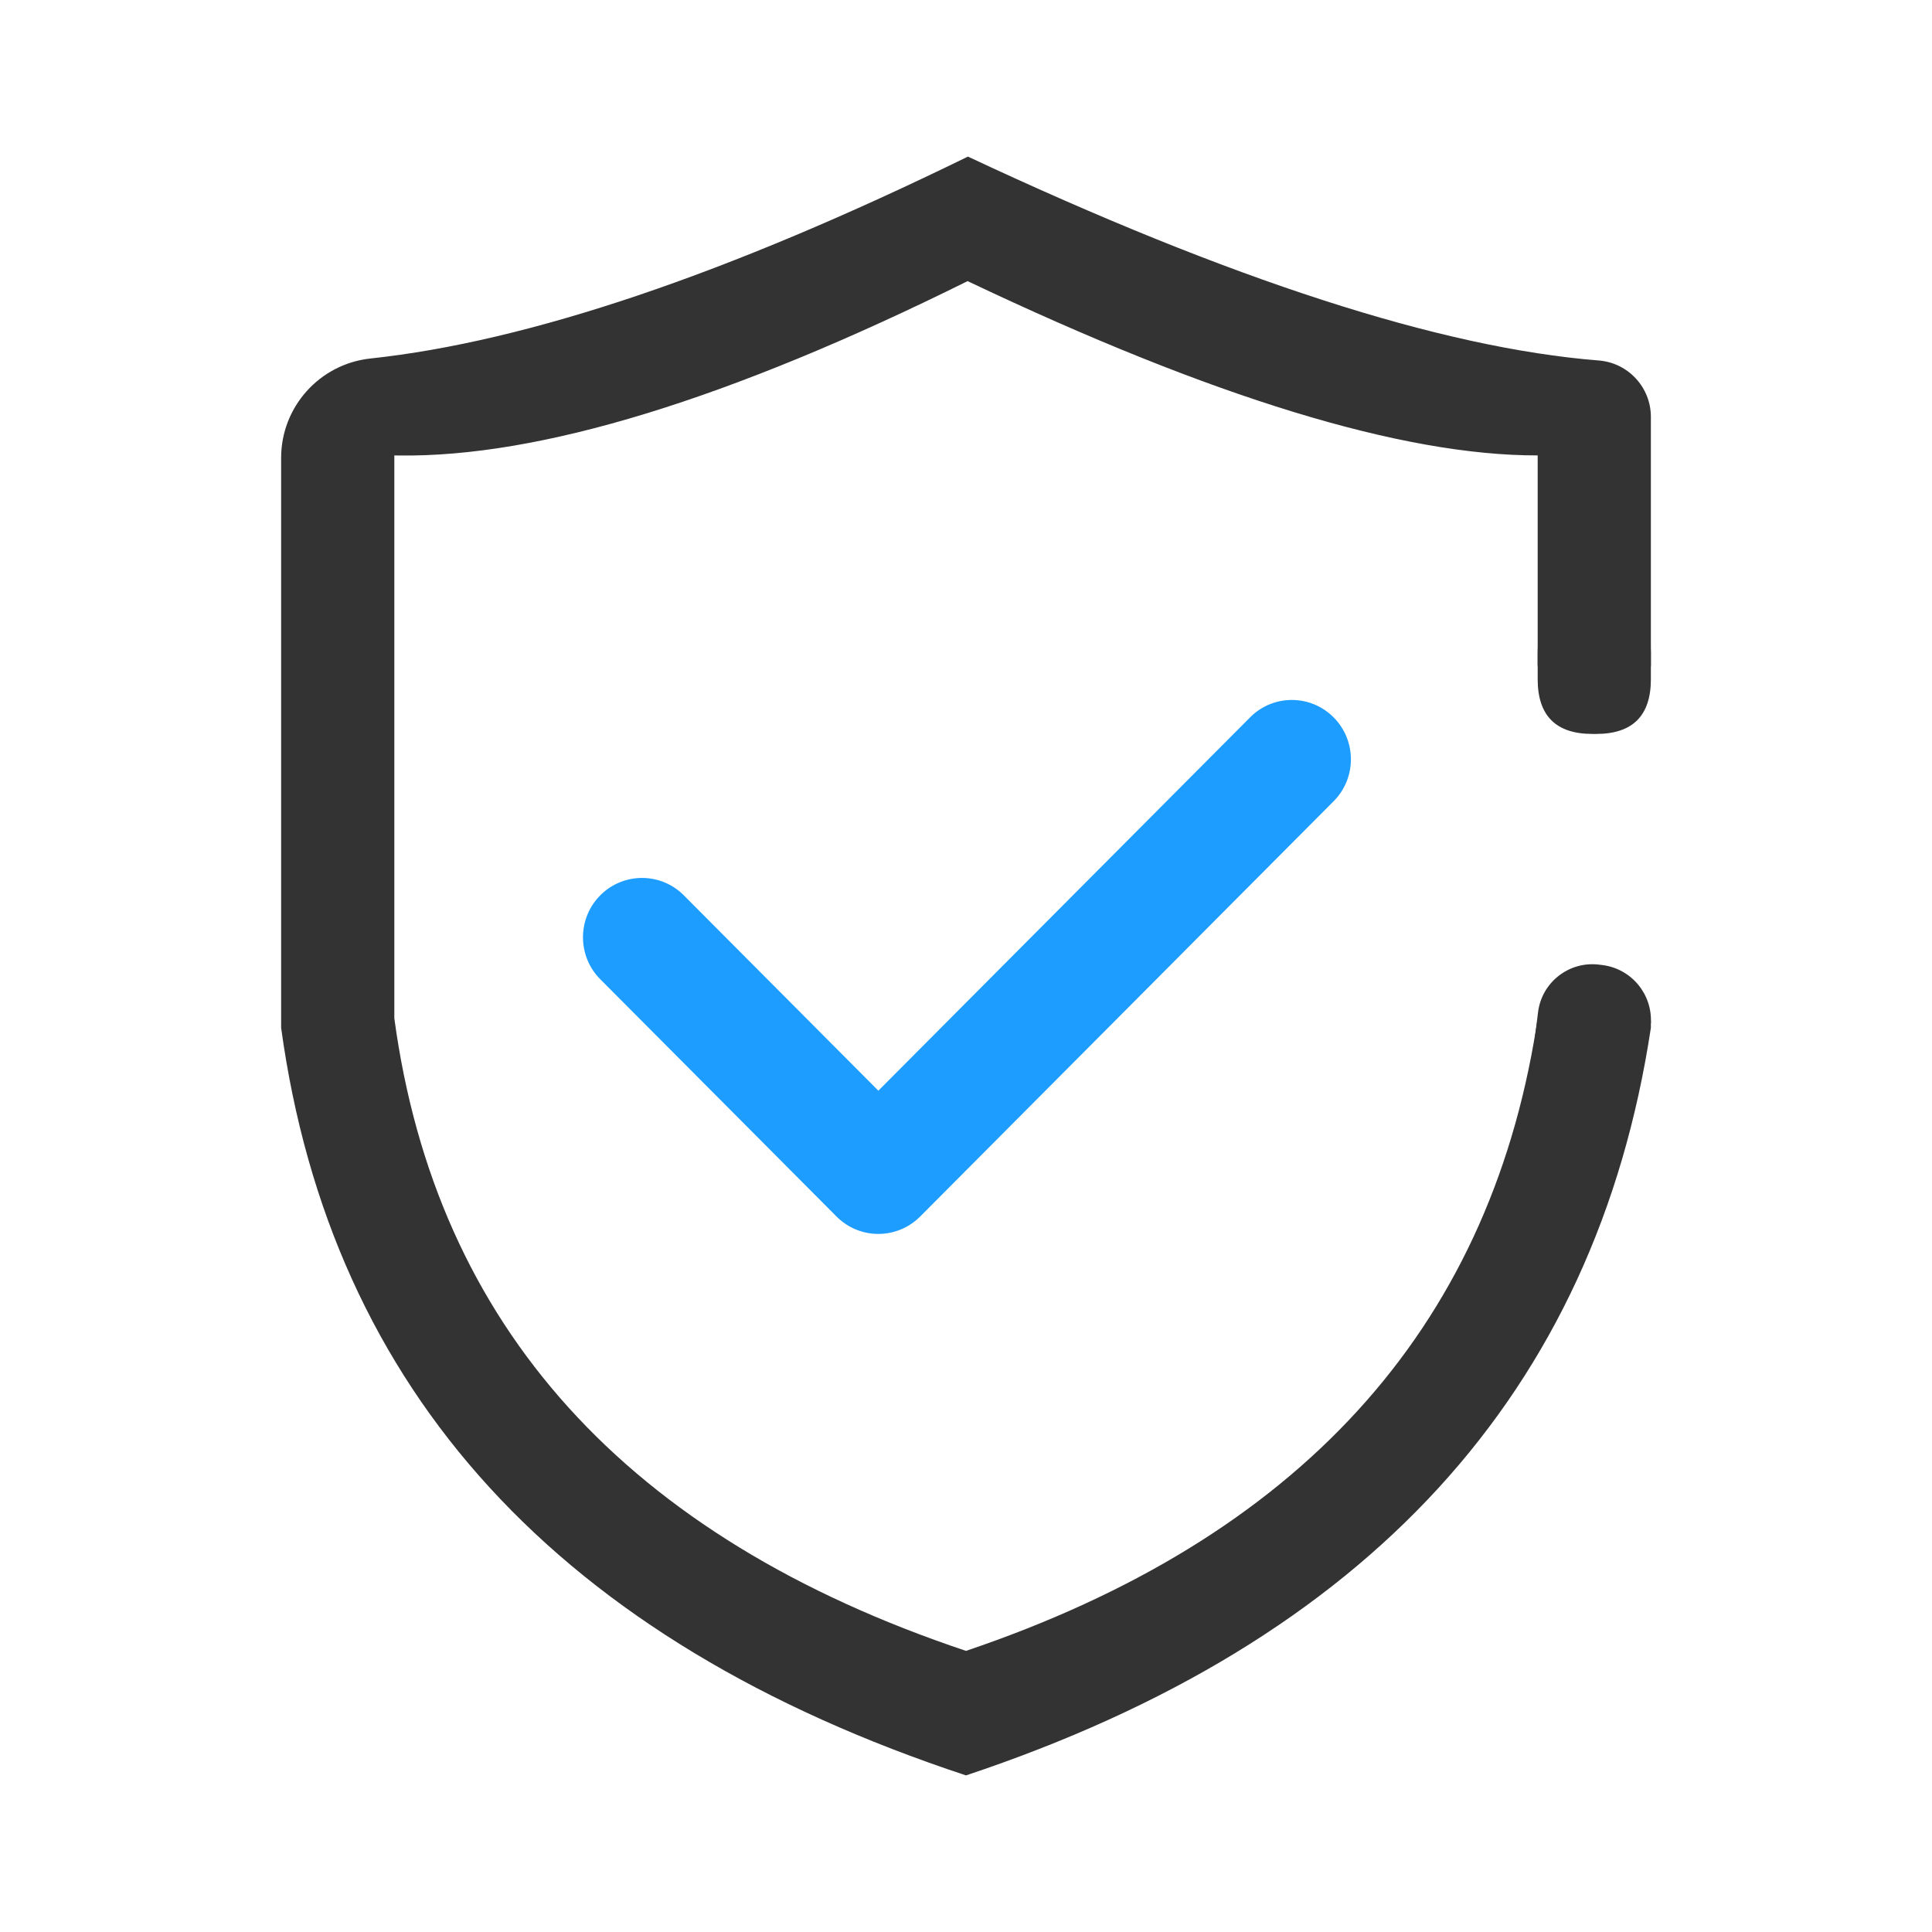 <?xml version="1.0" standalone="no"?><!DOCTYPE svg PUBLIC "-//W3C//DTD SVG 1.1//EN" "http://www.w3.org/Graphics/SVG/1.1/DTD/svg11.dtd"><svg t="1744335708749" class="icon" viewBox="0 0 1024 1024" version="1.1" xmlns="http://www.w3.org/2000/svg" p-id="11005" xmlns:xlink="http://www.w3.org/1999/xlink" width="200" height="200"><path d="M513.023 83c139.512 65.438 250.96 101.458 334.345 108.062C862.97 192.297 875 205.318 875 220.968V353h-60V241.377c-71.598 0.148-172.313-30.644-302.146-92.377-126.416 62.69-226.95 93.497-301.6 92.42l-2.254-0.043V539.71C231.085 702.993 332.085 814.756 512 875c175.845-59.419 276.594-169.552 302.246-330.4l0.555-3.6H875v3.748C845.794 737.985 724.794 870.068 512 941c-215.542-71.197-336.542-203.281-363-396.252V242.71c0-27.088 20.426-49.817 47.36-52.7 83.56-8.943 189.115-44.614 316.663-107.01z" fill="#333333" p-id="11006"></path><path d="M465.544 654c-8.024 0-16.017-3.077-22.138-9.2L318.158 519.02c-12.21-12.278-12.21-32.2 0-44.476 12.243-12.277 32.065-12.277 44.276 0l103.11 103.543 197.022-197.856c12.21-12.308 32.033-12.308 44.276 0 12.21 12.277 12.21 32.167 0 44.444L487.682 644.8a31.25 31.25 0 0 1-22.138 9.2z" fill="#1C9DFF" p-id="11007"></path><path d="M815 317m29 0l2 0q29 0 29 29l0 14q0 29-29 29l-2 0q-29 0-29-29l0-14q0-29 29-29Z" fill="#333333" p-id="11008"></path><path d="M847.51 511.276l1.713 0.21c15.267 1.875 26.506 15.203 25.777 30.566l-2.943 17.603c-2.674 15.995-17.47 27.045-33.566 25.07-15.897-1.953-27.202-16.422-25.25-32.319l1.95-15.88c1.952-15.897 16.421-27.202 32.318-25.25z" fill="#333333" p-id="11009"></path></svg>